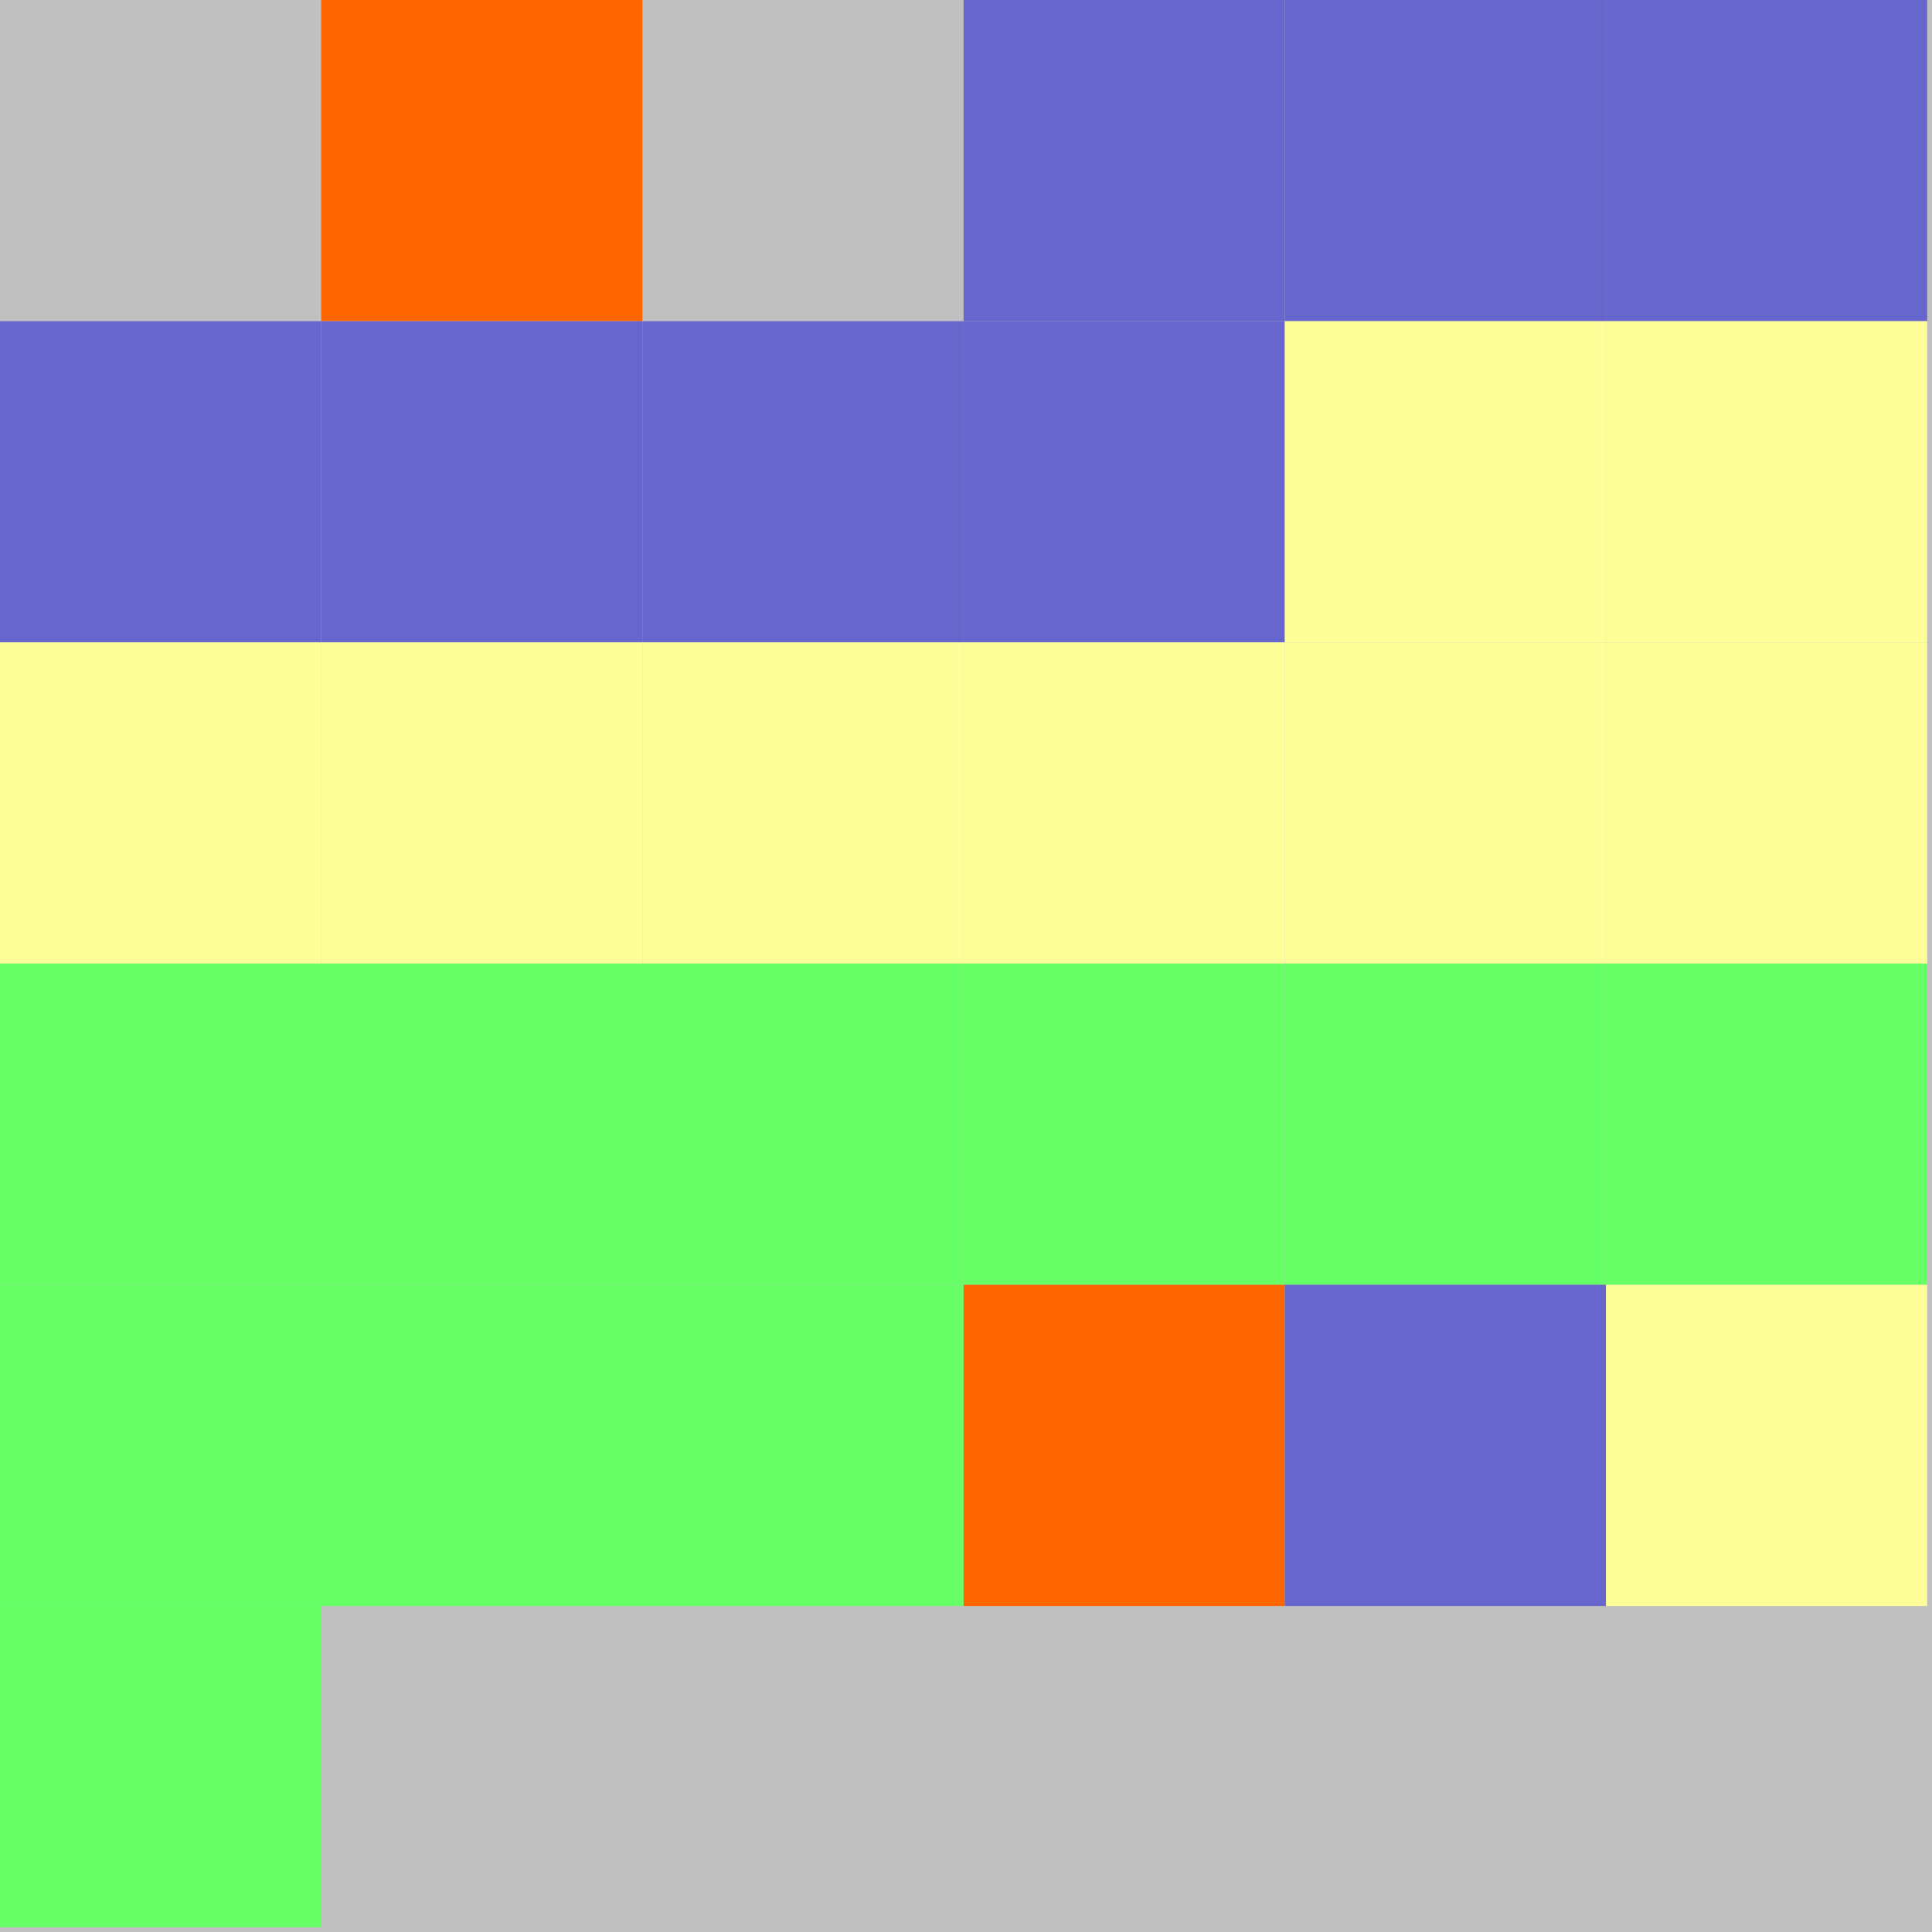 <?xml version="1.0" encoding="UTF-8"?>
<svg xmlns="http://www.w3.org/2000/svg" version="1.1" height="800" width="800"><rect x="0" y="0" width="800" height="800" fill="rgb(192,192,192)" /><rect x="0" y="0" width="133" height="133" fill="none" /><rect x="133" y="0" width="133" height="133" fill="#FF6600" /><rect x="266" y="0" width="133" height="133" fill="none" /><rect x="399" y="0" width="133" height="133" fill="#6666CC" /><rect x="532" y="0" width="133" height="133" fill="#6666CC" /><rect x="665" y="0" width="133" height="133" fill="#6666CC" /><rect x="0" y="133" width="133" height="133" fill="#6666CC" /><rect x="133" y="133" width="133" height="133" fill="#6666CC" /><rect x="266" y="133" width="133" height="133" fill="#6666CC" /><rect x="399" y="133" width="133" height="133" fill="#6666CC" /><rect x="532" y="133" width="133" height="133" fill="#FFFF99" /><rect x="665" y="133" width="133" height="133" fill="#FFFF99" /><rect x="0" y="266" width="133" height="133" fill="#FFFF99" /><rect x="133" y="266" width="133" height="133" fill="#FFFF99" /><rect x="266" y="266" width="133" height="133" fill="#FFFF99" /><rect x="399" y="266" width="133" height="133" fill="#FFFF99" /><rect x="532" y="266" width="133" height="133" fill="#FFFF99" /><rect x="665" y="266" width="133" height="133" fill="#FFFF99" /><rect x="0" y="399" width="133" height="133" fill="#66FF66" /><rect x="133" y="399" width="133" height="133" fill="#66FF66" /><rect x="266" y="399" width="133" height="133" fill="#66FF66" /><rect x="399" y="399" width="133" height="133" fill="#66FF66" /><rect x="532" y="399" width="133" height="133" fill="#66FF66" /><rect x="665" y="399" width="133" height="133" fill="#66FF66" /><rect x="0" y="532" width="133" height="133" fill="#66FF66" /><rect x="133" y="532" width="133" height="133" fill="#66FF66" /><rect x="266" y="532" width="133" height="133" fill="#66FF66" /><rect x="399" y="532" width="133" height="133" fill="#FF6600" /><rect x="532" y="532" width="133" height="133" fill="#6666CC" /><rect x="665" y="532" width="133" height="133" fill="#FFFF99" /><rect x="0" y="665" width="133" height="133" fill="#66FF66" /><rect x="133" y="665" width="133" height="133" fill="none" /></svg>